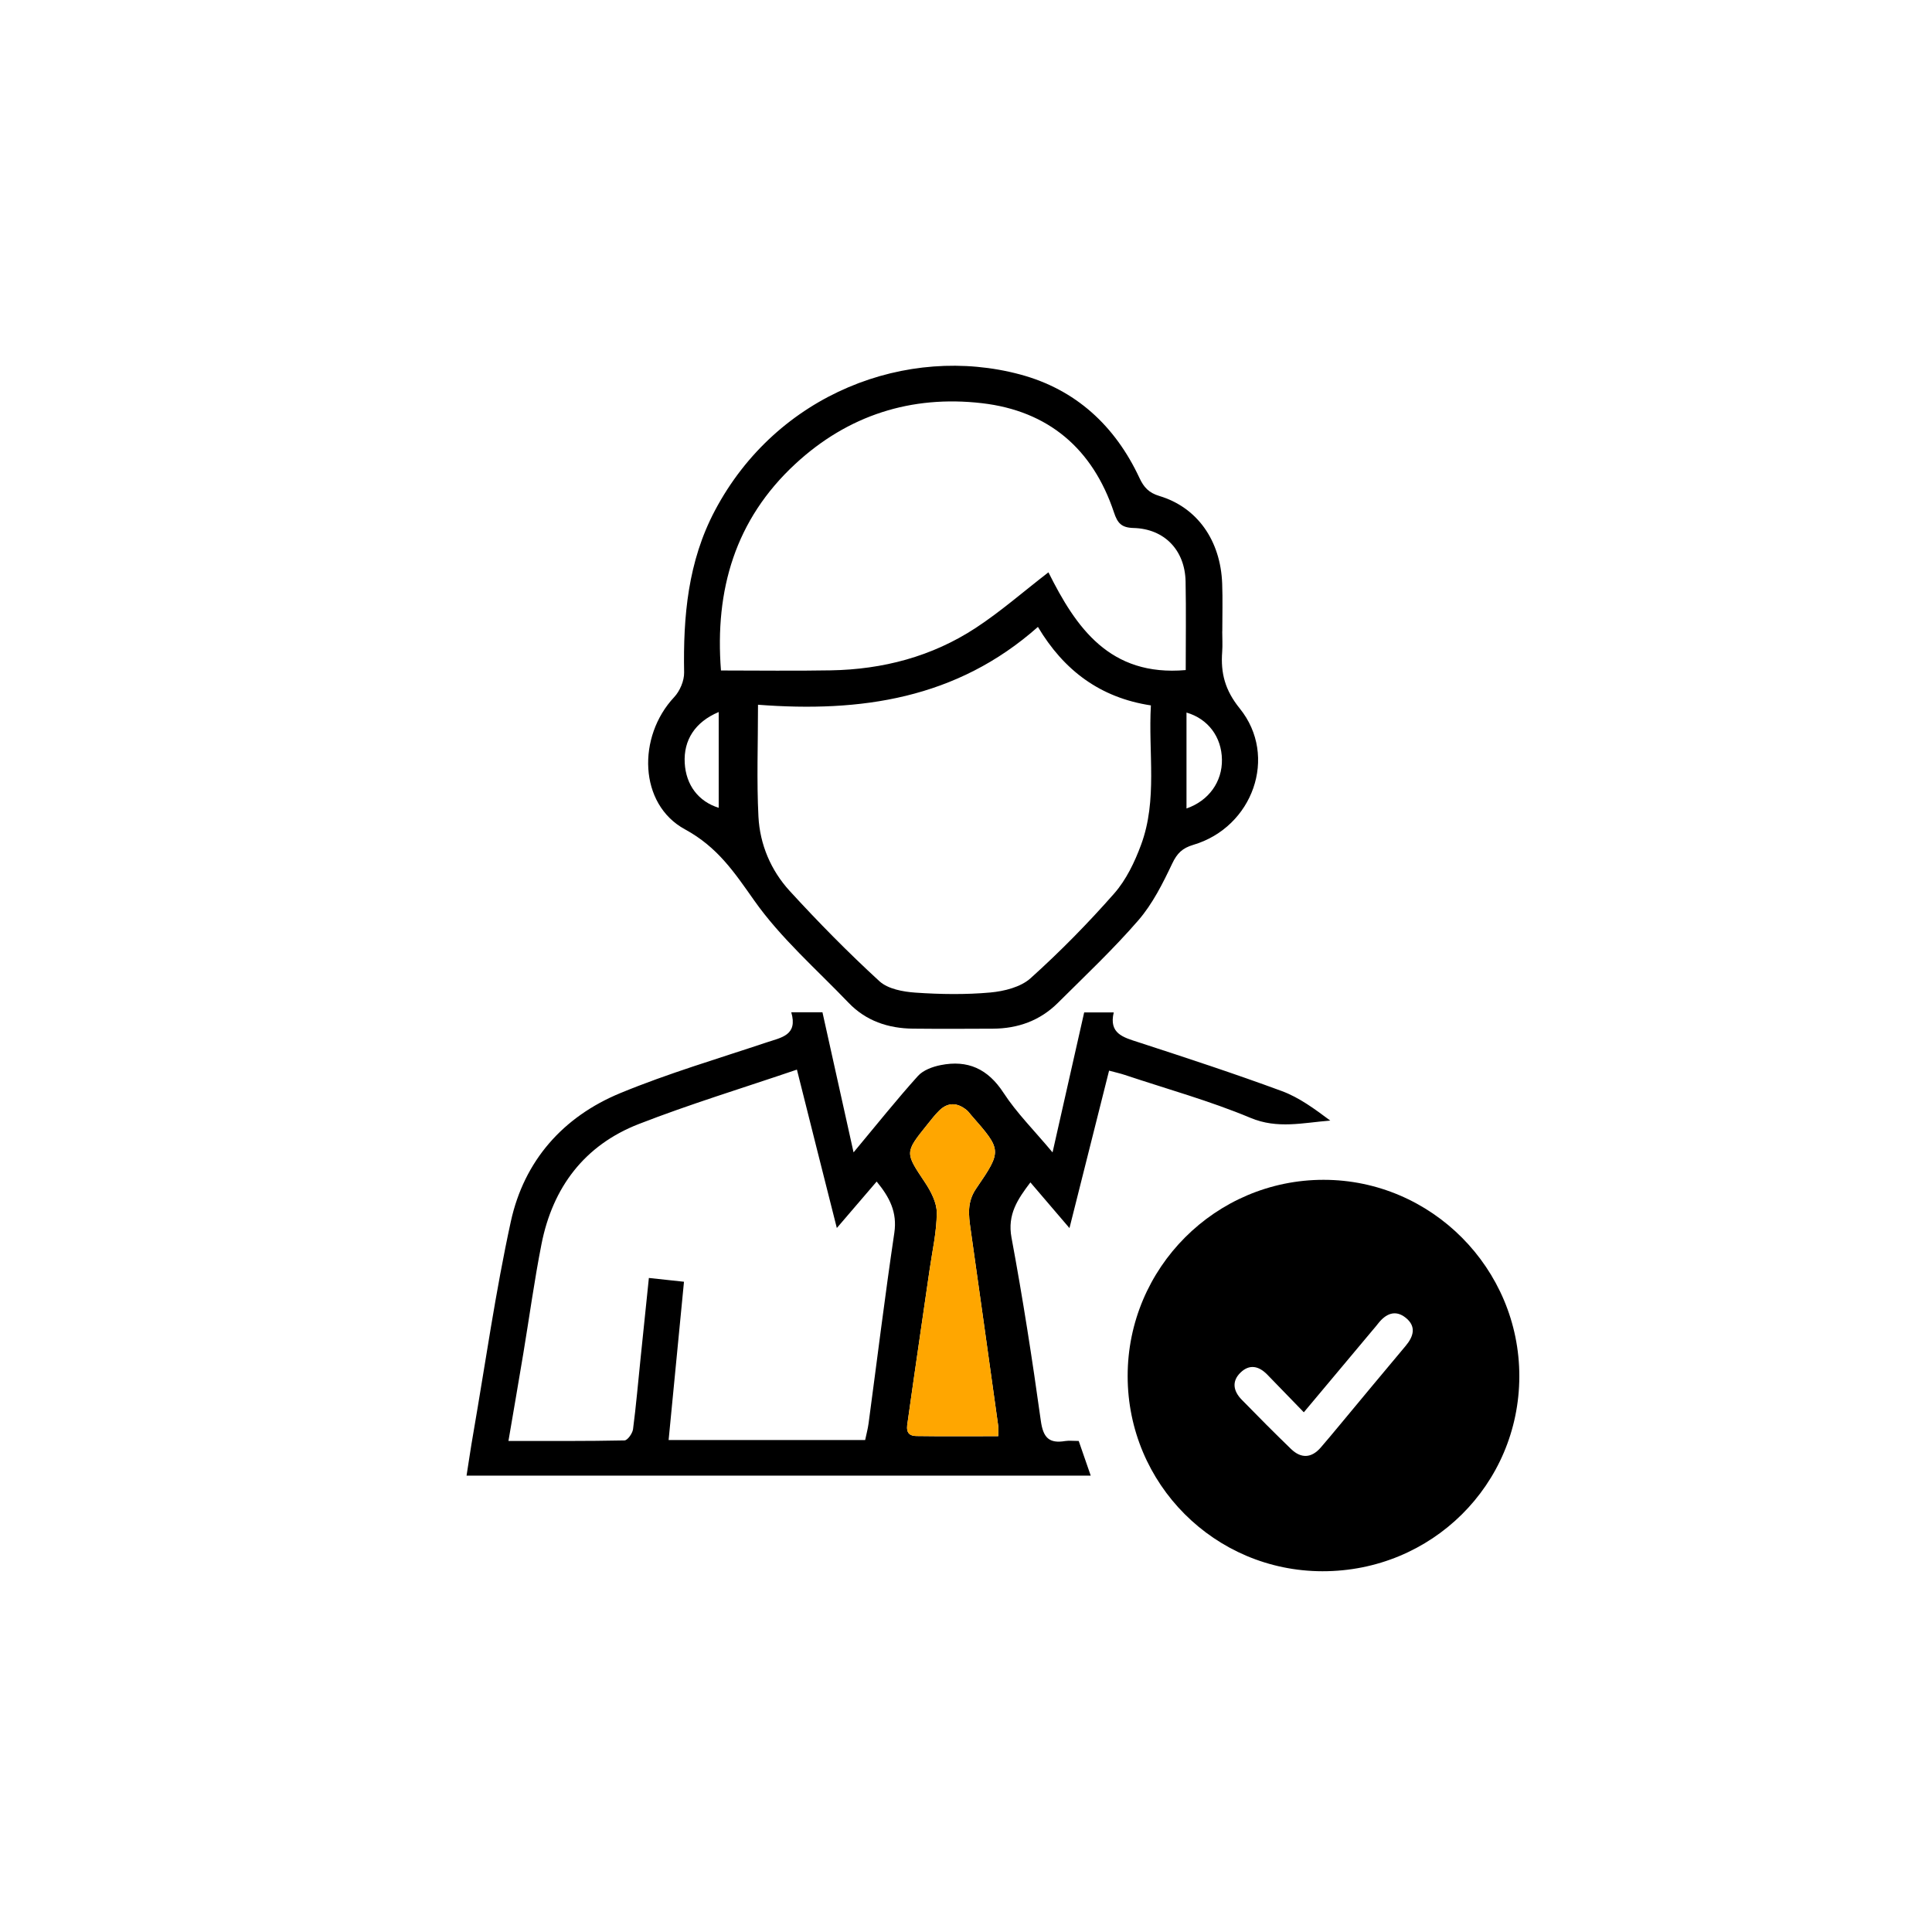 <svg width="70" height="70" viewBox="0 0 70 70" fill="none" xmlns="http://www.w3.org/2000/svg">
<path d="M47.913 56.929C44.01 56.923 40.859 53.767 40.857 49.861C40.853 45.94 44.042 42.746 47.958 42.747C51.863 42.748 55.055 45.958 55.048 49.873C55.039 53.798 51.869 56.935 47.913 56.929ZM47.24 51.17C46.77 50.685 46.344 50.246 45.917 49.806C45.614 49.495 45.275 49.412 44.945 49.732C44.617 50.052 44.691 50.407 44.987 50.711C45.576 51.315 46.17 51.913 46.776 52.499C47.133 52.844 47.507 52.84 47.846 52.455C48.075 52.192 48.297 51.922 48.521 51.654C49.323 50.691 50.12 49.725 50.927 48.767C51.22 48.42 51.321 48.06 50.936 47.748C50.554 47.439 50.208 47.6 49.931 47.955C49.868 48.037 49.801 48.115 49.735 48.192C48.921 49.164 48.106 50.137 47.24 51.17Z" fill="black"/>
<path d="M39.084 52.209C39.233 52.639 39.366 53.023 39.519 53.465C31.974 53.465 24.478 53.465 16.904 53.465C16.985 52.957 17.056 52.458 17.143 51.963C17.588 49.391 17.953 46.802 18.509 44.255C18.991 42.055 20.4 40.461 22.478 39.604C24.204 38.892 26.004 38.361 27.777 37.768C28.311 37.589 28.913 37.513 28.669 36.676C29.137 36.676 29.518 36.676 29.799 36.676C30.166 38.333 30.527 39.959 30.926 41.753C31.781 40.727 32.495 39.832 33.259 38.984C33.448 38.774 33.789 38.649 34.081 38.591C35.06 38.395 35.791 38.722 36.359 39.594C36.835 40.325 37.469 40.954 38.136 41.753C38.533 39.996 38.901 38.371 39.282 36.681C39.531 36.681 39.91 36.681 40.353 36.681C40.169 37.453 40.701 37.585 41.249 37.763C42.988 38.329 44.727 38.899 46.443 39.532C47.075 39.765 47.639 40.184 48.198 40.601C47.211 40.678 46.288 40.914 45.307 40.502C43.832 39.885 42.279 39.456 40.758 38.948C40.587 38.891 40.41 38.853 40.184 38.791C39.711 40.673 39.247 42.52 38.749 44.496C38.237 43.897 37.796 43.381 37.333 42.84C36.873 43.45 36.492 43.999 36.649 44.844C37.059 47.045 37.403 49.26 37.711 51.478C37.796 52.092 38.012 52.309 38.597 52.211C38.738 52.19 38.884 52.209 39.084 52.209ZM28.874 38.754C26.904 39.425 24.994 40.005 23.141 40.727C21.174 41.493 20.023 43.024 19.618 45.083C19.36 46.393 19.18 47.719 18.961 49.037C18.79 50.067 18.612 51.095 18.422 52.208C19.882 52.208 21.256 52.218 22.627 52.189C22.737 52.187 22.916 51.935 22.936 51.783C23.048 50.927 23.121 50.067 23.21 49.207C23.308 48.254 23.406 47.3 23.51 46.303C23.976 46.354 24.374 46.397 24.782 46.44C24.593 48.388 24.411 50.261 24.225 52.176C26.635 52.176 28.971 52.176 31.346 52.176C31.389 51.971 31.443 51.773 31.47 51.573C31.779 49.272 32.062 46.965 32.403 44.669C32.514 43.916 32.228 43.374 31.763 42.81C31.289 43.362 30.842 43.884 30.32 44.493C29.822 42.528 29.359 40.687 28.874 38.754ZM36.168 52.035C36.168 51.858 36.181 51.757 36.167 51.661C36.156 51.584 36.146 51.507 36.135 51.431C35.814 49.132 35.492 46.831 35.166 44.533C35.093 44.022 35.035 43.55 35.368 43.065C36.312 41.687 36.296 41.668 35.197 40.414C35.194 40.41 35.19 40.407 35.187 40.403C35.133 40.341 35.086 40.27 35.023 40.22C34.693 39.951 34.355 39.925 34.037 40.232C33.876 40.389 33.737 40.57 33.596 40.746C32.774 41.768 32.791 41.757 33.515 42.845C33.731 43.169 33.943 43.578 33.941 43.946C33.937 44.638 33.778 45.328 33.679 46.018C33.419 47.823 33.151 49.628 32.898 51.435C32.863 51.682 32.77 52.024 33.2 52.03C34.179 52.045 35.16 52.035 36.168 52.035Z" fill="black"/>
<path d="M36.168 52.035C36.168 51.858 36.181 51.757 36.167 51.661L36.135 51.431C35.814 49.132 35.492 46.831 35.166 44.533C35.093 44.022 35.035 43.55 35.368 43.065C36.312 41.687 36.296 41.668 35.197 40.414L35.187 40.403C35.133 40.341 35.086 40.27 35.023 40.22C34.693 39.951 34.355 39.925 34.037 40.232C33.876 40.389 33.737 40.57 33.596 40.746C32.774 41.768 32.791 41.757 33.515 42.845C33.731 43.169 33.943 43.578 33.941 43.946C33.937 44.638 33.778 45.328 33.679 46.018C33.419 47.823 33.151 49.628 32.898 51.435C32.863 51.682 32.77 52.024 33.2 52.03C34.179 52.045 35.16 52.035 36.168 52.035Z" fill="#FFA600"/>
<path d="M44.284 22.877C44.284 23.124 44.3 23.372 44.282 23.616C44.224 24.388 44.383 25.007 44.92 25.671C46.317 27.401 45.393 29.973 43.234 30.611C42.842 30.727 42.648 30.915 42.471 31.289C42.131 32.006 41.763 32.743 41.251 33.337C40.338 34.392 39.316 35.354 38.326 36.339C37.682 36.979 36.882 37.266 35.981 37.271C35.014 37.276 34.048 37.28 33.082 37.27C32.183 37.261 31.374 36.99 30.743 36.33C29.579 35.115 28.286 33.988 27.327 32.627C26.604 31.603 26.002 30.693 24.815 30.047C23.142 29.137 23.084 26.691 24.426 25.259C24.634 25.038 24.792 24.665 24.787 24.366C24.751 22.329 24.924 20.348 25.902 18.5C28.148 14.252 32.872 12.473 36.959 13.567C38.974 14.107 40.404 15.428 41.285 17.318C41.443 17.657 41.625 17.855 42.005 17.97C43.382 18.383 44.225 19.586 44.282 21.148C44.303 21.724 44.286 22.299 44.286 22.876C44.283 22.877 44.283 22.877 44.284 22.877ZM27.464 25.534C27.464 26.97 27.413 28.282 27.48 29.59C27.532 30.595 27.93 31.534 28.608 32.276C29.647 33.411 30.73 34.512 31.863 35.551C32.172 35.834 32.721 35.934 33.172 35.965C34.072 36.027 34.986 36.041 35.883 35.96C36.387 35.914 36.983 35.764 37.34 35.443C38.407 34.483 39.419 33.453 40.368 32.374C40.802 31.881 41.111 31.237 41.342 30.611C41.946 28.983 41.6 27.277 41.699 25.558C39.862 25.28 38.544 24.289 37.606 22.714C34.654 25.33 31.173 25.818 27.464 25.534ZM42.961 24.278C42.961 23.195 42.977 22.131 42.956 21.068C42.934 19.939 42.193 19.158 41.069 19.13C40.627 19.118 40.489 18.949 40.362 18.568C39.594 16.259 37.982 14.886 35.576 14.608C33.02 14.313 30.726 15.043 28.82 16.805C26.637 18.822 25.894 21.375 26.122 24.293C27.474 24.293 28.786 24.312 30.099 24.288C31.986 24.256 33.768 23.789 35.352 22.751C36.252 22.161 37.069 21.445 37.987 20.736C38.985 22.737 40.207 24.519 42.961 24.278ZM42.989 25.817C42.989 27.003 42.989 28.143 42.989 29.293C43.798 29.012 44.287 28.323 44.273 27.519C44.261 26.707 43.777 26.046 42.989 25.817ZM26.04 29.268C26.04 28.122 26.04 26.974 26.04 25.798C25.182 26.159 24.762 26.816 24.809 27.647C24.854 28.447 25.309 29.042 26.04 29.268Z" fill="black"/>
</svg>
